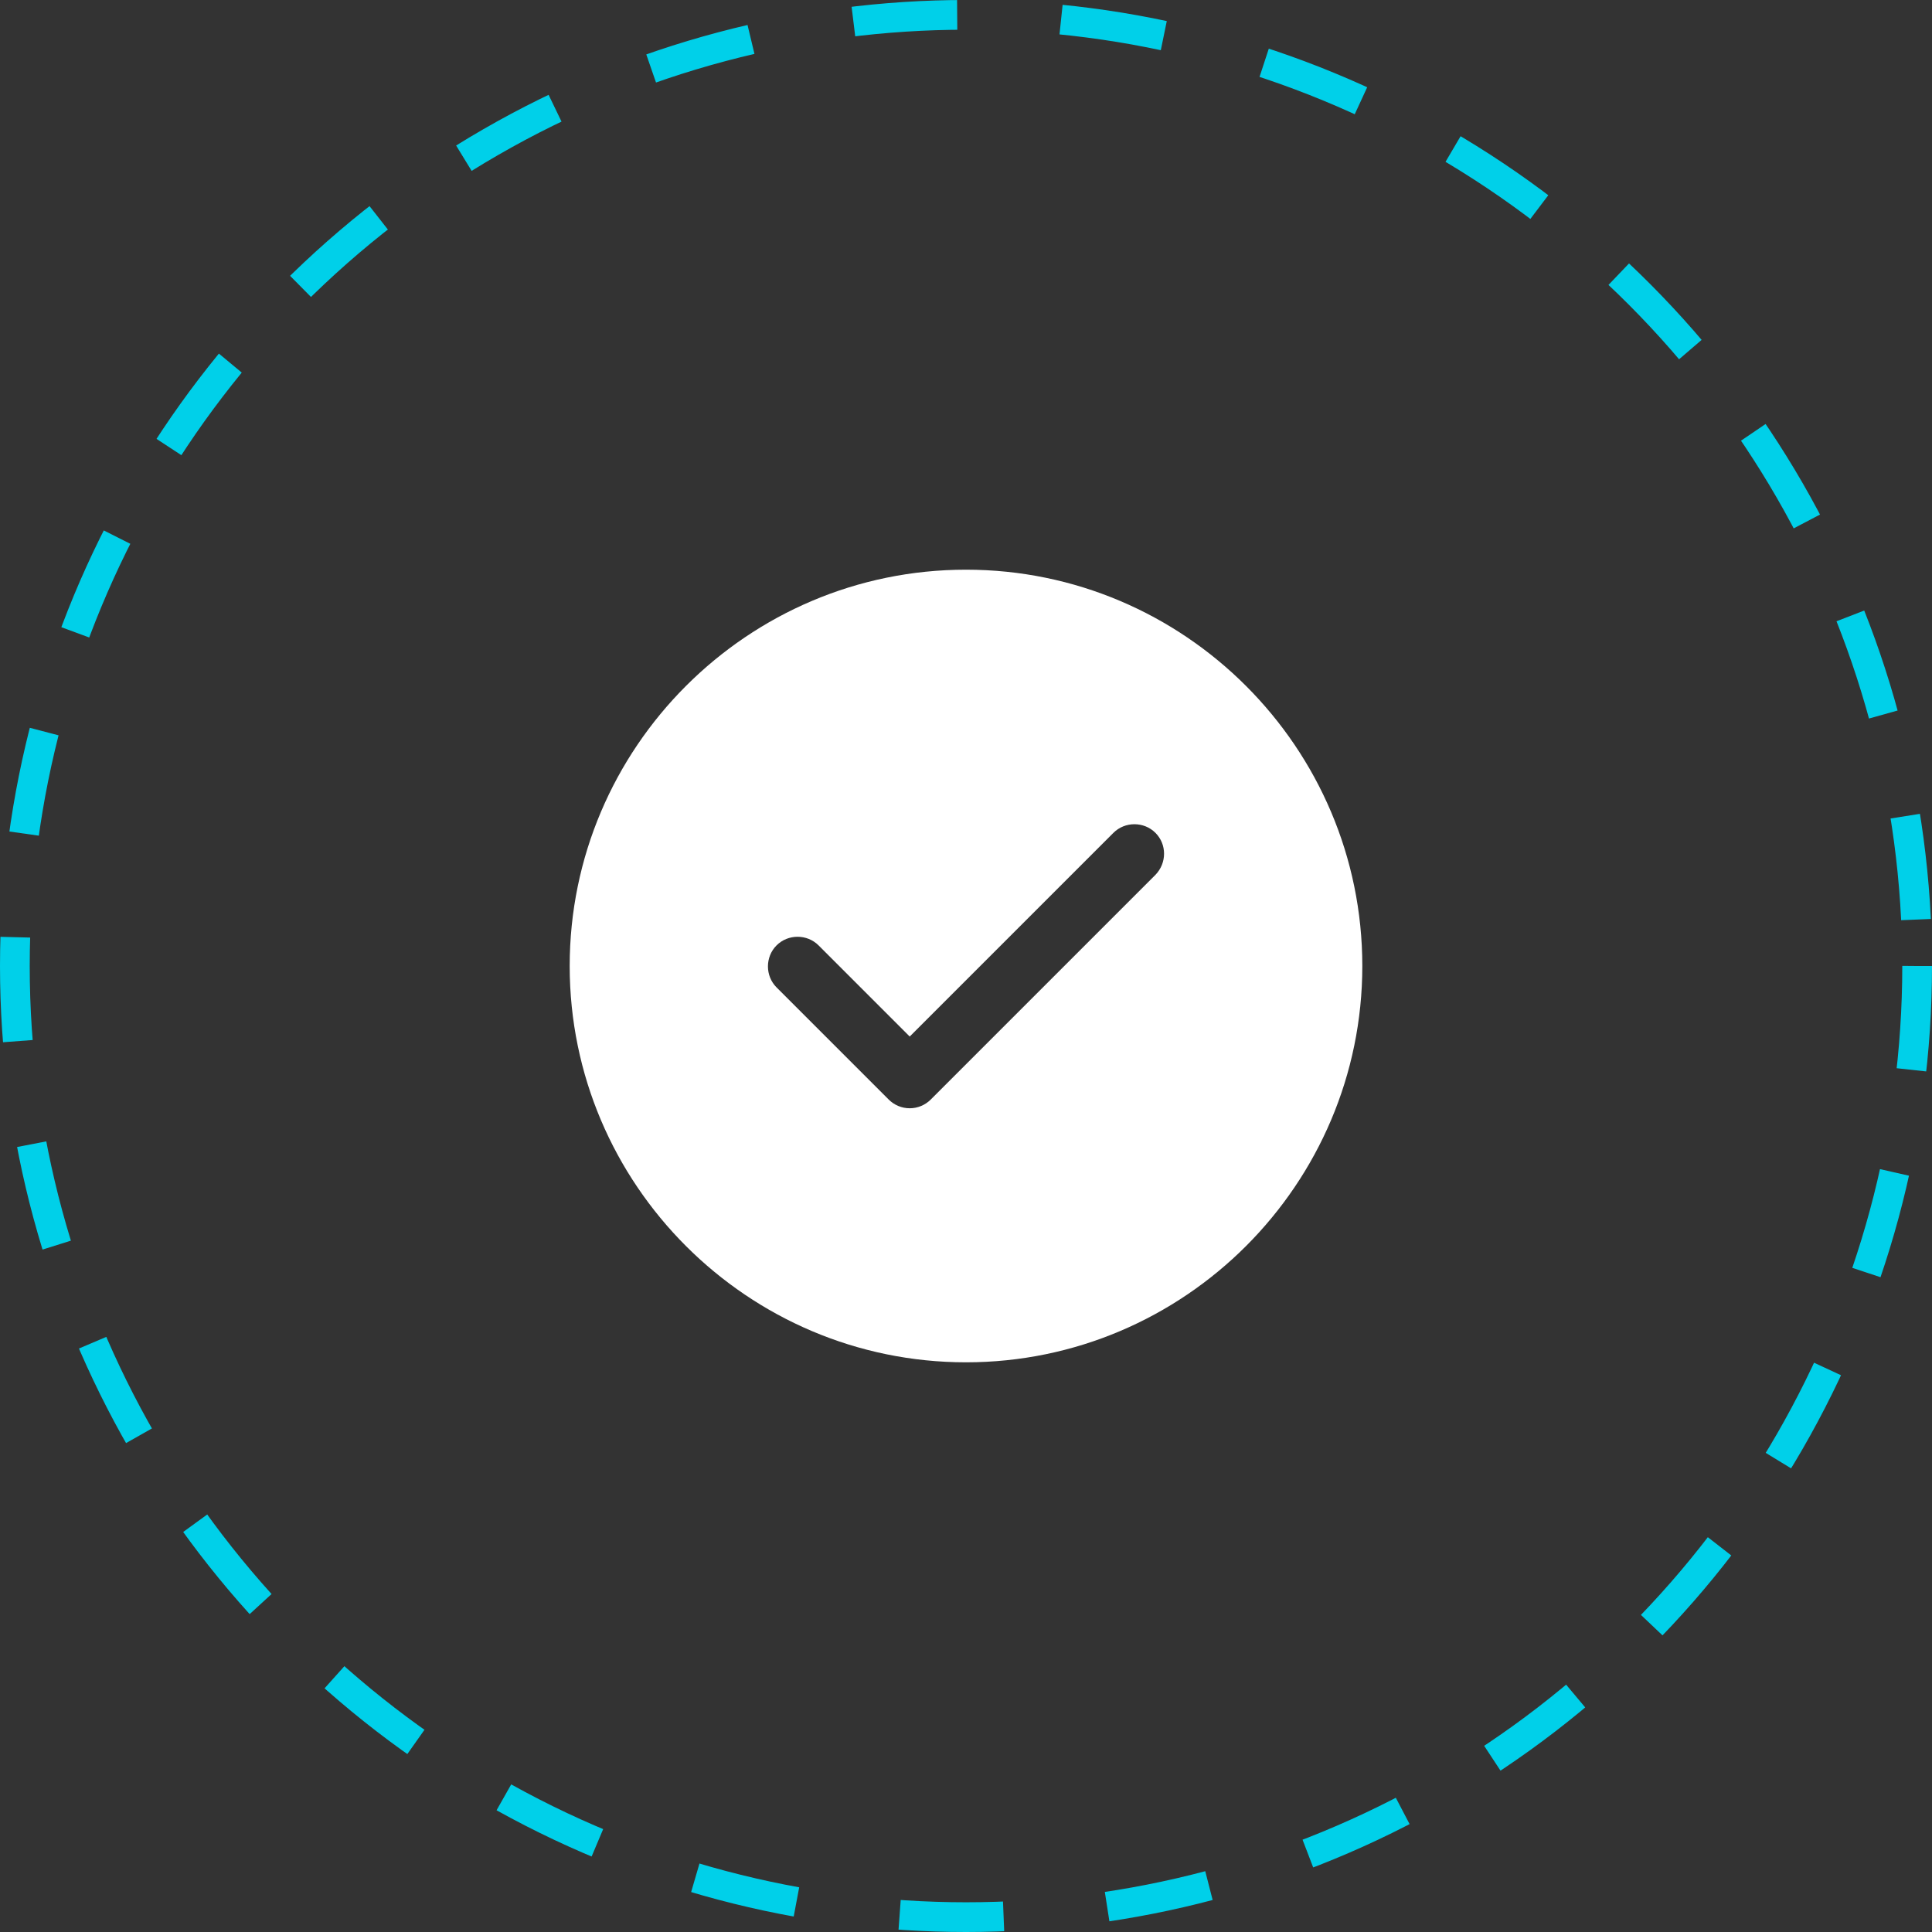 <svg width="130" height="130" viewBox="0 0 130 130" fill="none" xmlns="http://www.w3.org/2000/svg">
<rect x="0" y="0" width="130" height="130" fill="#333333" stroke="none"/>
<circle cx="65" cy="65" r="64" stroke="#00D0E9" stroke-width="2" stroke-dasharray="7 7"/>
<path d="M65 38.333C50.307 38.333 38.333 50.307 38.333 65C38.333 79.693 50.307 91.667 65 91.667C79.693 91.667 91.667 79.693 91.667 65C91.667 50.307 79.693 38.333 65 38.333ZM77.747 58.867L62.627 73.987C62.253 74.36 61.747 74.573 61.213 74.573C60.68 74.573 60.173 74.36 59.8 73.987L52.253 66.44C51.48 65.667 51.48 64.387 52.253 63.613C53.027 62.84 54.307 62.84 55.08 63.613L61.213 69.747L74.92 56.04C75.693 55.267 76.973 55.267 77.747 56.04C78.52 56.813 78.52 58.067 77.747 58.867Z" fill="white"/>
</svg>

